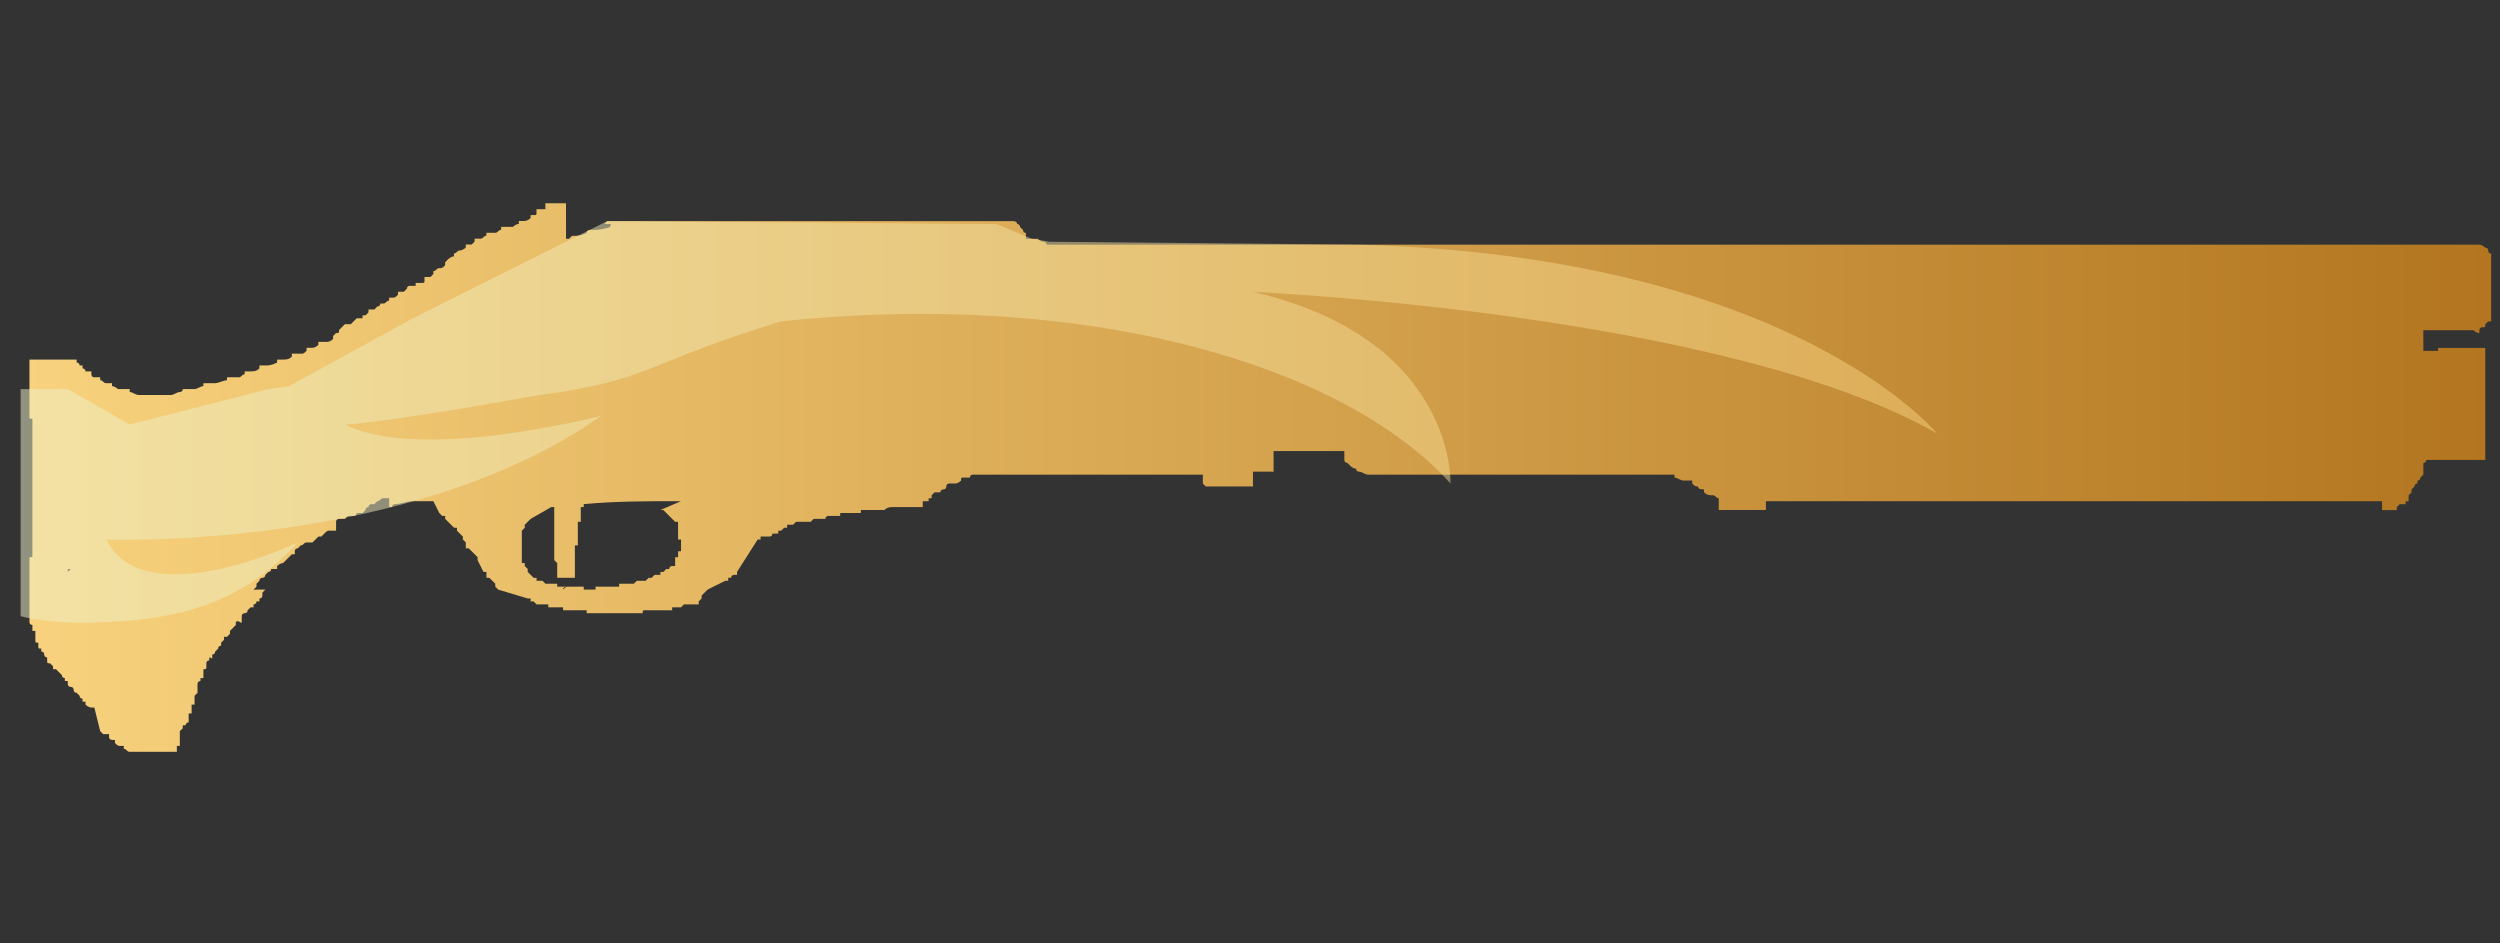 <?xml version="1.0" encoding="utf-8"?>
<!-- Generator: Adobe Illustrator 16.0.0, SVG Export Plug-In . SVG Version: 6.00 Build 0)  -->
<!DOCTYPE svg PUBLIC "-//W3C//DTD SVG 1.0//EN" "http://www.w3.org/TR/2001/REC-SVG-20010904/DTD/svg10.dtd">
<svg version="1.0" id="图层_1" xmlns="http://www.w3.org/2000/svg" xmlns:xlink="http://www.w3.org/1999/xlink" x="0px" y="0px"
	 width="84.8px" height="32px" viewBox="0 0 84.8 32" enable-background="new 0 0 84.8 32" xml:space="preserve">
<rect x="0" y="0" width="84.8" height="32" fill="#333333" stroke="none"/>
<g id="Selected_Items">
	<g>
		<g id="Selected_Items_43_">
			<linearGradient id="SVGID_1_" gradientUnits="userSpaceOnUse" x1="0.688" y1="16.125" x2="84.588" y2="16.125">
				<stop  offset="2.300000e-007" style="stop-color:#F8D27E"/>
				<stop  offset="1" style="stop-color:#B3751F"/>
			</linearGradient>
			<path fill="url(#SVGID_1_)" d="M20.6,7.5c4.6,0,9.1,0,13.7,0c0.1,0,0.2,0,0.2,0.1c0.1,0,0.1,0.1,0.1,0.1l0,0h0
				c0,0,0.1,0.1,0.1,0.1c0,0,0,0.1,0.1,0.1c0,0,0,0,0,0.1c0,0,0,0.1,0,0.1c0,0,0.1,0,0.1,0V8.1c0.1,0,0.2,0,0.3,0
				c0,0,0.1,0.1,0.2,0.1c0,0,0.1,0,0.1,0.1c16.2,0,32.4,0,48.6,0c0.1,0,0.2,0.1,0.2,0.1c0,0,0.1,0,0.1,0.1c0,0,0,0.1,0.1,0.1
				c0,0,0,0.1,0,0.1s0,0.1,0,0.1c0,0,0,0,0,0c0,0,0,0,0,0.1c0,0.1,0,0.1,0,0.1c0,0,0,0.1,0,0.1c0,0,0,0.1,0,0.1c0,0,0,0,0,0.1
				c0,0.1,0,0.1,0,0.1c0,0,0,0.1,0,0.1c0,0,0,0.1,0,0.1c0,0,0,0,0,0.1c0,0.1,0,0.1,0,0.1c0,0,0,0.1,0,0.1c0,0,0,0.1,0,0.1
				c0,0,0,0.1,0,0.1c0,0,0,0,0,0.1c0,0,0,0.1,0,0.1c0,0,0,0.1,0,0.1c0,0,0,0.1,0,0.1c0,0,0,0,0,0.1c0,0,0,0.1,0,0.1c0,0,0,0.1,0,0.1
				c0,0,0,0.1,0,0.1c0,0-0.1,0-0.1,0c0,0-0.1,0.1-0.1,0.1c0,0.1,0,0.1-0.1,0.1c-0.1,0-0.1,0.1-0.1,0.1c0,0,0,0.1,0,0.1
				c-0.1,0-0.2-0.1-0.2-0.1l0,0c-0.6,0-1.1,0-1.7,0c0,0,0,0.1,0,0.1c0,0,0,0,0,0.1c0,0,0,0,0,0.1c0,0,0,0.1,0,0.1v0c0,0,0,0,0,0.1
				c0,0,0,0.1,0,0.1v0c0,0,0,0,0,0.1l0,0c0.2,0,0.3,0,0.5,0v0c0,0,0-0.1,0-0.1c0.5,0,1,0,1.6,0c0,0,0,0,0,0.1c0,0,0,0.1,0,0.2
				c0,0,0,0.1,0,0.2c0,0,0,0.1,0,0.1c0,0,0,0.1,0,0.1c0,0,0,0.1,0,0.2c0,0,0,0.1,0,0.1c0,0.1,0,0.1,0,0.2c0,0,0,0.1,0,0.1
				c0,0,0,0.1,0,0.1c0,0.1,0,0.1,0,0.2c0,0,0,0.1,0,0.2v0c0,0,0,0,0,0.1v0.1c0,0,0,0,0,0.1v0.1c0,0,0,0.1,0,0.1v0.1c0,0,0,0.1,0,0.1
				v0.1c0,0,0,0,0,0.1v0.1c0,0,0,0,0,0.1v0.1c0,0,0,0,0,0.1v0.2c0,0,0,0,0,0.1v0.2c0,0,0,0,0,0.1c0,0,0,0.1,0,0.1c-0.5,0-1,0-1.5,0
				v0c-0.1,0-0.3,0-0.4,0c0,0,0,0,0,0c0,0-0.1,0-0.1,0c0,0,0,0.1-0.1,0.1c0,0,0,0,0,0.1c0,0,0,0,0,0.1c0,0,0,0.1,0,0.1
				c0,0,0,0,0,0.1c0,0,0,0-0.1,0.1c0,0,0,0.1-0.1,0.1c0,0,0,0,0,0c0,0,0,0,0,0.1c-0.1,0-0.1,0.1-0.1,0.1c0,0,0,0-0.1,0.1
				c0,0,0,0,0,0.1c0,0-0.1,0.1-0.1,0.1c0,0,0,0,0,0.1c0,0,0,0.1,0,0.1v0c0,0-0.1,0-0.1,0v0.1c0,0-0.1,0-0.2,0c0,0-0.1,0.1-0.1,0.1
				v0.1c-0.2,0-0.3,0-0.5,0v0c0,0,0,0.1,0,0.1V17c-7,0-14,0-20.9,0c0,0,0,0.1,0,0.1c0,0,0,0,0,0.1v0.1c-0.5,0-1.1,0-1.6,0
				c0,0,0,0,0-0.1s0-0.1,0-0.1v0c0,0,0,0,0-0.1s0,0,0-0.1c-0.1,0-0.1-0.1-0.2-0.1c-0.1,0-0.2,0-0.3-0.1v-0.1c-0.1,0-0.2,0-0.2-0.1
				c-0.1,0-0.1,0-0.2-0.1v-0.1c-0.1,0-0.2,0-0.3,0c-0.1,0-0.2-0.1-0.3-0.1c0,0,0,0,0-0.1c-3.5,0-6.9,0-10.4,0
				c-0.1,0-0.2-0.1-0.3-0.1c0,0-0.1,0-0.1-0.1c0,0-0.1,0-0.2-0.1c0,0-0.1-0.1-0.1-0.1c0,0-0.1,0-0.1-0.1c0-0.1,0-0.1,0-0.1
				s0-0.1,0-0.1s0-0.1,0-0.1c-0.8,0-1.6,0-2.4,0c0,0,0,0,0,0.1c0,0,0,0.1,0,0.1v0c0,0,0,0,0,0.1c0,0,0,0.1,0,0.1c0,0,0,0,0,0.1V16
				c-0.2,0-0.5,0-0.7,0v0.1c0,0,0,0,0,0.1s0,0,0,0.1c0,0,0,0.1,0,0.1s0,0,0,0.1v0c-0.5,0-1,0-1.6,0c0,0,0,0-0.1-0.1v0
				c0,0,0-0.1,0-0.1s0,0,0-0.1c0,0,0-0.1,0-0.1c-2.6,0-5.2,0-7.8,0h0c0,0-0.1,0-0.1,0.1c0,0-0.1,0-0.1,0c0,0-0.1,0-0.1,0
				c-0.1,0-0.1,0-0.1,0.1c0,0-0.1,0.1-0.2,0.1c0,0-0.1,0-0.1,0c-0.1,0-0.1,0-0.1,0c0,0-0.1,0-0.1,0.1c0,0,0,0.1-0.1,0.1
				c0,0-0.1,0-0.1,0.1c0,0,0,0-0.1,0c0,0,0,0,0,0c0,0-0.1,0-0.1,0c0,0-0.1,0.1-0.1,0.1v0.1c0,0-0.1,0-0.1,0c0,0,0,0.1,0,0.1V17
				c0,0-0.1,0-0.1,0h-0.1v0.2c-0.2,0-0.3,0-0.5,0h0c-0.1,0-0.2,0-0.3,0h0c0,0-0.1,0-0.1,0h-0.1c-0.1,0-0.2,0-0.3,0.1h0
				c-0.1,0-0.2,0-0.3,0h-0.1c0,0-0.1,0-0.1,0h0c0,0-0.1,0-0.1,0h0c0,0,0,0-0.1,0h0c-0.1,0-0.1,0-0.1,0h0c0,0,0,0,0,0.1h-0.1
				c0,0-0.1,0-0.1,0h0c-0.1,0-0.1,0-0.1,0h0c0,0-0.1,0-0.2,0h0c0,0,0,0-0.1,0h-0.1c0,0,0,0,0,0.1h0c0,0,0,0-0.1,0h0c0,0-0.1,0-0.1,0
				h0c0,0,0,0,0,0s-0.1,0-0.1,0h0c0,0,0,0-0.1,0h0c0,0-0.1,0-0.1,0.1h0c0,0,0,0-0.1,0h0l-0.1,0h0c0,0,0,0-0.1,0h0c0,0,0,0,0,0h-0.1
				c0,0,0,0-0.1,0.1h0c0,0,0,0,0,0c0,0-0.1,0-0.1,0h0c0,0,0,0,0,0h0c0,0,0,0,0,0H27c0,0,0,0,0,0h0c0,0,0,0-0.1,0.1c0,0-0.1,0-0.1,0
				h0c0,0,0,0,0,0h0c0,0,0,0,0,0c0,0-0.1,0-0.1,0c0,0,0,0,0,0.1h0c0,0,0,0,0,0c-0.1,0-0.1,0-0.1,0h0l-0.1,0.1v0h-0.1c0,0,0,0,0,0.1
				h0c0,0,0,0,0,0c0,0-0.1,0-0.1,0h0c0,0,0,0,0,0c0,0,0,0-0.1,0h0c0,0,0,0.1-0.1,0.1c0,0,0,0-0.1,0h0c0,0,0,0,0,0h-0.1c0,0,0,0,0,0
				h0c0,0,0,0,0,0h0c0,0,0,0,0,0h-0.1c0,0,0,0.1,0,0.1s0,0,0,0h0c0,0,0,0,0,0h-0.1L25,19.4c0,0,0,0,0,0.1h0c0,0-0.1,0-0.1,0h0
				c0,0,0,0,0,0c0,0,0,0,0,0h0c0,0,0,0,0,0c0,0-0.1,0-0.1,0.1h0c0,0,0,0,0,0c0,0,0,0,0,0h0c0,0-0.1,0-0.1,0h0c0,0,0,0,0,0h0v0
				c0,0,0,0,0,0.1h0c0,0-0.1,0-0.1,0h0c0,0,0,0,0,0h0L24,20c0,0,0,0-0.1,0.1c0,0,0,0,0,0s0,0,0,0h0l-0.1,0.1c0,0,0,0,0,0.1h0
				l-0.1,0.1c0,0,0,0,0,0h0c0,0,0,0,0,0.1h-0.1c0,0,0,0,0,0h0c0,0,0,0-0.1,0c0,0-0.1,0-0.1,0c0,0,0,0-0.1,0h0c0,0-0.1,0-0.1,0
				c0,0,0,0-0.1,0.1h0c0,0-0.1,0-0.1,0c0,0,0,0-0.1,0h0c0,0,0,0,0,0h0c-0.1,0-0.1,0-0.1,0h0c0,0,0,0,0,0.1h-0.1c0,0,0,0-0.1,0h0
				c0,0,0,0-0.1,0h-0.1c0,0-0.1,0-0.1,0h0c0,0-0.1,0-0.1,0c-0.1,0-0.2,0-0.3,0h0c-0.1,0-0.1,0-0.1,0.1h0c-0.1,0-0.1,0-0.2,0h0
				c-0.1,0-0.2,0-0.3,0h0c-0.4,0-0.7,0-1.1,0l0,0c-0.1,0-0.1,0-0.2,0v0c0,0-0.1,0-0.1,0l0-0.1c0,0-0.1,0-0.2,0l0,0
				c-0.1,0-0.1,0-0.2,0l0,0c0,0,0,0-0.1,0v0c-0.1,0-0.1,0-0.1,0l0,0c0,0-0.1,0-0.1,0l0,0c0,0-0.1,0-0.1,0l0-0.1c0,0-0.1,0-0.1,0v0
				c0,0-0.1,0-0.1,0l-0.1,0h0l0,0c0,0,0,0-0.1,0l0,0h-0.1l0-0.1c0,0,0,0-0.1,0v0c0,0-0.1,0-0.1,0l0,0c0,0,0,0-0.1,0l0,0
				c0,0-0.1,0-0.1,0v0h0l-0.1-0.1h0v0c0,0-0.1,0-0.1,0v0h0v0h0v0h0v-0.1h0v0h-0.1v0l0,0h0L16.9,20v0h0v0l-0.1-0.1v-0.1h0v0h0v0
				l-0.1-0.1v0l-0.1-0.1v0h0v0l-0.1,0v-0.1l0,0h0v0l0,0v0l0-0.1v0c0,0-0.1,0-0.1,0v0L16.2,19V19l0,0c0,0,0,0,0,0v-0.1L16,18.7v0l0,0
				v0l-0.1-0.1v0l0,0h-0.1v-0.1l0-0.1v0l0,0v0l-0.1-0.1v-0.1L15.5,18v-0.1l0,0v0c0,0-0.1,0-0.1,0l-0.3-0.3v0h0v-0.1c0,0,0,0,0,0H15
				l-0.1-0.1c0,0,0,0,0,0v0L14.7,17c-0.2,0-0.4,0-0.6,0c0,0,0,0-0.1,0c-0.2,0-0.4,0.1-0.6,0.1c0,0-0.1,0-0.1,0.1c0,0-0.1,0-0.1,0
				c0,0,0,0,0-0.1c0-0.1,0-0.1,0-0.1c0,0,0-0.1,0-0.1h0v0l0,0c-0.1,0-0.1,0-0.2,0c-0.1,0-0.1,0.1-0.2,0.1c0,0,0,0-0.1,0.1
				c0,0-0.1,0-0.1,0l0,0c0,0-0.1,0-0.1,0.1c0,0-0.1,0-0.1,0.1l-0.1,0.1c0,0-0.1,0-0.2,0c0,0,0,0.1-0.1,0.1c0,0,0,0,0,0l-0.1,0
				c0,0-0.1,0-0.1,0c0,0-0.1,0.1-0.1,0.1v0c0,0-0.1,0-0.2,0c0,0-0.1,0-0.1,0.1V18c0,0-0.1,0-0.2,0c-0.1,0-0.1,0-0.2,0.1
				c0,0-0.1,0.1-0.1,0.1c0,0,0,0,0,0l0,0c-0.1,0-0.1,0-0.1,0s0,0-0.1,0.1l-0.1,0.1c-0.1,0-0.1,0-0.2,0v0l0,0c-0.1,0-0.1,0.1-0.2,0.1
				c0,0,0,0-0.1,0.1c0,0-0.1,0-0.1,0.1c0,0.1,0,0.1,0,0.1c0,0,0,0-0.1,0c0,0,0,0-0.1,0.1c-0.1,0.1-0.1,0.1-0.2,0.2
				c-0.1,0-0.2,0.1-0.2,0.1l0,0c0,0,0,0,0,0.1c0,0-0.1,0-0.1,0c0,0,0,0-0.1,0c0,0,0,0.1-0.1,0.1c0,0,0,0-0.1,0.1c0,0,0,0.1-0.1,0.1
				c0,0-0.1,0-0.1,0.1c0,0,0,0-0.1,0.1c0,0,0,0.1,0,0.1c0,0,0,0-0.1,0.1c0,0-0.1,0-0.1,0C9.1,20,9,20,9,20c0,0-0.1,0.1-0.1,0.1
				c0,0,0,0,0,0.1c0,0,0,0.1-0.1,0.1v0.1c-0.1,0-0.1,0-0.1,0c0,0,0,0.1-0.1,0.1v0.1c0,0-0.1,0-0.1,0c0,0,0,0-0.1,0.1
				c0,0,0,0.1-0.1,0.1c0,0-0.1,0-0.1,0.1c0,0,0,0.1,0,0.1c0,0,0,0,0,0c0,0,0,0,0,0.1S8.1,21,8,21.1c0,0,0,0.1,0,0.1c0,0,0,0-0.1,0.1
				c0,0-0.1,0.1-0.1,0.1c0,0,0,0,0,0.1c0,0,0,0-0.1,0.1c0,0-0.1,0-0.1,0c0,0,0,0.1,0,0.1c0,0,0,0-0.1,0.1c0,0,0,0.1,0,0.1
				c0,0-0.1,0-0.1,0.1c0,0,0,0-0.1,0.1c0,0,0,0.1-0.1,0.1c0,0,0,0,0,0.1s0,0-0.1,0c0,0,0,0.1,0,0.1c0,0-0.1,0-0.1,0.1c0,0,0,0,0,0.1
				s0,0.1-0.1,0.1c0,0,0,0,0,0.1c0,0,0,0,0,0.1v0.1c0,0-0.1,0-0.1,0c0,0,0,0,0,0.1c0,0-0.1,0-0.1,0.1c0,0,0,0.1,0,0.1c0,0,0,0,0,0.1
				c0,0,0,0.1,0,0.1c0,0,0,0,0,0c0,0,0,0-0.1,0.1c0,0,0,0.1,0,0.1c0,0,0,0,0,0.1v0.1c0,0-0.1,0-0.1,0c0,0,0,0.1,0,0.1c0,0,0,0,0,0.1
				v0.1c-0.1,0-0.1,0-0.1,0c0,0,0,0,0,0.1c0,0,0,0,0,0.1c0,0,0,0.1,0,0.1c0,0-0.1,0-0.1,0.1c0,0,0,0-0.1,0c0,0,0,0.1,0,0.1
				c0,0,0,0-0.1,0.1c0,0,0,0,0,0.1c0,0,0,0.1,0,0.1c0,0,0,0,0,0.1c0,0,0,0.1,0,0.1c0,0,0,0,0,0.1v0c-0.1,0-0.1,0-0.1,0
				c0,0,0,0,0,0.1c0,0,0,0.1,0,0.1v0c-0.5,0-1.1,0-1.6,0c-0.1,0-0.1-0.1-0.2-0.1v-0.1c-0.1,0-0.1,0-0.1,0c-0.1,0-0.1,0-0.2-0.1
				c0,0,0-0.1,0-0.1l0,0c-0.1,0-0.2,0-0.2-0.1v-0.1c-0.1,0-0.1,0-0.2,0c0,0,0,0-0.1-0.1L3.2,24c0,0,0,0-0.1,0c0,0-0.1,0-0.2-0.1
				c0,0,0-0.1,0-0.1c0,0-0.1,0-0.1,0c0,0,0,0,0-0.1c0,0-0.1,0-0.1-0.1c0,0-0.1-0.1-0.1-0.1c0,0-0.1,0-0.1-0.1c0,0,0-0.1-0.1-0.1
				c0,0-0.1,0-0.1-0.1c0,0,0,0,0-0.1c0,0-0.1,0-0.1,0c0,0,0-0.1,0-0.1c0,0-0.1,0-0.1-0.1v0c0,0-0.1-0.1-0.1-0.1c0,0,0,0-0.1-0.1
				c0,0-0.1,0-0.1,0c0,0,0-0.1,0-0.1c0,0,0,0-0.1-0.1c-0.1,0-0.1,0-0.1-0.1c0,0,0-0.1,0-0.1c0,0-0.1,0-0.1-0.1c0,0,0-0.1-0.1-0.1
				c0,0,0,0,0-0.1l0,0c-0.1,0-0.1,0-0.1-0.1c0,0,0-0.1,0-0.1l0,0c-0.1,0-0.1,0-0.1-0.1c0,0,0-0.1,0-0.1c0,0,0,0,0,0c0,0,0,0,0-0.1
				c0,0,0-0.1,0-0.1c0,0-0.1,0-0.1,0c0,0,0,0,0-0.1c0,0,0-0.1,0-0.1v0c0,0-0.1,0-0.1-0.1c0,0,0,0,0-0.1v-0.1c0,0,0,0,0-0.1
				c0,0,0,0,0-0.1c0,0,0-0.1,0-0.1c0,0,0,0,0-0.1s0,0,0-0.1c0,0,0-0.1,0-0.1s0,0,0-0.1v0c0,0,0-0.1,0-0.1c0,0,0,0,0-0.1s0,0,0-0.1
				c0-0.1,0-0.1,0-0.2c0,0,0-0.1,0-0.1c0,0,0,0,0-0.1v0c0,0,0,0,0-0.1c0,0,0-0.1,0-0.1s0,0,0-0.1c0,0,0-0.1,0-0.1c0,0,0-0.1,0-0.1
				c0,0,0-0.1,0-0.1c0,0,0,0,0.1,0v0c0-0.1,0-0.3,0-0.4c0-0.1,0-0.3,0-0.4c0-0.2,0-0.3,0-0.4c0-0.2,0-0.3,0-0.4c0-0.2,0-0.3,0-0.5
				c0-0.1,0-0.3,0-0.4c0-0.2,0-0.3,0-0.4c0-0.2,0-0.3,0-0.4c0-0.2,0-0.3,0-0.5c0-0.1,0-0.2,0-0.4c0-0.1,0-0.3,0-0.4c0,0,0,0,0-0.1
				c0,0,0,0-0.1,0c0,0,0,0,0-0.1v-0.1c0,0,0,0,0-0.1c0,0,0,0,0-0.1c0,0,0-0.1,0-0.1c0,0,0,0,0-0.1c0,0,0,0,0-0.1c0,0,0-0.1,0-0.1
				s0,0,0-0.1v0c0,0,0-0.1,0-0.1c0,0,0,0,0-0.1c0,0,0,0,0-0.1c0,0,0-0.1,0-0.1s0,0,0-0.1c0,0,0-0.1,0-0.1c0,0,0,0,0-0.1v0
				c0,0,0,0,0-0.1c0,0,0-0.1,0-0.1c0,0,0,0,0-0.1c0-0.1,0-0.1,0-0.1c0.5,0,1.1,0,1.6,0c0,0,0,0.1,0,0.1c0,0,0.1,0,0.1,0.1
				c0,0,0.1,0,0.1,0c0,0,0,0.1,0,0.1c0,0,0.1,0,0.1,0.1c0.1,0,0.1,0,0.2,0c0,0,0,0,0,0.1c0,0,0,0.1,0.1,0.1c0,0,0.1,0,0.2,0
				c0,0,0,0,0,0.1c0.1,0,0.1,0.1,0.2,0.1c0.1,0,0.1,0,0.2,0c0,0,0,0,0,0.1c0.1,0,0.2,0.1,0.2,0.1c0.1,0,0.3,0,0.4,0c0,0,0,0,0,0.1
				c0.1,0,0.2,0.1,0.3,0.1c0.4,0,0.7,0,1.1,0c0.1,0,0.2-0.1,0.3-0.1c0,0,0.1,0,0.1-0.1h0c0.1,0,0.3,0,0.4,0c0.1,0,0.2-0.1,0.3-0.1
				c0,0,0,0,0-0.1h0c0.1,0,0.3,0,0.4,0c0.1,0,0.3-0.1,0.4-0.1c0,0,0,0,0-0.1c0.1,0,0.3,0,0.4,0c0.1,0,0.1-0.1,0.2-0.1c0,0,0,0,0-0.1
				h0c0.1,0,0.1,0,0.2,0c0.1,0,0.2,0,0.3-0.1c0,0,0-0.1,0-0.1h0.1c0,0,0.1,0,0.1,0c0.1,0,0.2,0,0.4-0.1c0,0,0-0.1,0-0.1h0
				c0.1,0,0.1,0,0.2,0c0.1,0,0.2,0,0.3-0.1c0,0,0-0.1,0-0.1c0.1,0,0.2,0,0.3,0c0.1,0,0.1,0,0.2-0.1c0,0,0-0.1,0-0.1c0,0,0.1,0,0.2,0
				c0,0,0.1,0,0.2-0.1c0,0,0-0.1,0-0.1c0.1,0,0.2,0,0.3,0c0,0,0.1,0,0.2-0.1c0,0,0,0,0-0.1h0c0,0,0.1-0.1,0.1-0.1
				c0.1,0,0.1,0,0.1-0.1c0,0,0,0,0.1-0.1c0,0,0.1-0.1,0.1-0.1v0c0.1,0,0.1,0,0.2,0c0,0,0,0,0.1-0.1l0.1-0.1c0,0,0.1,0,0.2,0
				c0,0,0,0,0-0.1c0,0,0.1,0,0.1,0c0,0,0.1-0.1,0.1-0.1c0,0,0,0,0-0.1h0c0,0,0.1,0,0.2,0c0,0,0.1-0.1,0.1-0.1c0,0,0.1,0,0.1-0.1
				c0,0,0,0,0.1,0v0c0.1,0,0.1-0.1,0.2-0.1c0,0,0,0,0-0.1h0c0,0,0.1,0,0.1,0c0.1,0,0.1,0,0.2-0.1c0,0,0-0.1,0-0.1h0c0,0,0.1,0,0.2,0
				c0,0,0,0,0.1-0.1c0,0,0-0.1,0.1-0.1c0,0,0.1,0,0.1,0v0c0,0,0.1,0,0.1,0c0,0,0-0.1,0-0.1h0.1c0,0,0.1,0,0.1,0c0.1,0,0.1,0,0.1-0.1
				c0,0,0-0.1,0-0.1h0c0,0,0.1,0,0.2,0c0,0,0,0,0.1-0.1c0,0,0,0,0-0.1c0.1,0,0.1-0.1,0.2-0.1c0.1,0,0.1,0,0.2-0.1c0,0,0,0,0-0.1h0
				c0,0,0.1-0.1,0.1-0.1c0,0,0.1-0.1,0.2-0.1c0,0,0,0,0-0.1c0.1,0,0.1-0.1,0.2-0.1c0,0,0.1,0,0.2-0.1c0,0,0,0,0-0.1h0
				c0,0,0.1,0,0.2,0c0,0,0.1-0.1,0.1-0.1c0,0,0,0,0-0.1c0.1,0,0.2,0,0.2,0c0.1,0,0.1-0.1,0.2-0.1c0,0,0,0,0-0.1h0.1c0,0,0.1,0,0.2,0
				c0.1,0,0.1-0.1,0.2-0.1c0,0,0,0,0-0.1c0.1,0,0.2,0,0.4,0c0,0,0.1-0.1,0.2-0.1c0,0,0,0,0-0.1h0c0,0,0.1,0,0.2,0c0,0,0.1,0,0.2-0.1
				c0,0,0-0.1,0-0.1h0c0,0,0.1,0,0.1,0c0.1,0,0.1,0,0.1-0.1c0,0,0-0.1,0-0.1h0c0.1,0,0.2,0,0.2,0h0.1c0,0,0,0,0-0.1c0,0,0-0.1,0-0.1
				c0.1,0,0.1,0,0.3,0c0,0,0.1,0,0.2,0c0,0,0,0,0.1,0c0,0,0,0,0.1,0V8.1h0.1c0,0,0,0,0.1-0.1c0.2,0,0.3,0,0.5-0.1
				c0-0.1,0.1-0.1,0.1-0.1c0.2,0,0.4,0,0.7-0.1c0-0.1,0-0.1,0.1-0.1C20.4,7.6,20.5,7.6,20.6,7.5C20.6,7.5,20.6,7.5,20.6,7.5z
				 M19.8,17.1L19.8,17.1L19.8,17.1l0,0.1c0,0,0,0,0,0v0h-0.1v0.1c0,0,0,0,0,0v0l0,0v0.1l0,0.1v0.1h0v0c0,0,0,0,0,0v0.1l-0.1,0v0.1
				h0V18h0v0.2h0v0.1c0,0,0,0,0,0v0.2c0,0-0.1,0-0.1,0v0.2h0V19l0,0v0.6c-0.2,0-0.4,0-0.6,0v0h0v-0.1l0,0v-0.1h0v0l0-0.1v-0.1h0
				v-0.1l-0.1-0.1v-0.1l0,0v-0.2l0,0v-0.2l0,0v0c0-0.1,0-0.1,0-0.1c0,0,0-0.1,0-0.1c0-0.1,0-0.1,0-0.1c0,0,0-0.1,0-0.1
				c0-0.1,0-0.1,0-0.1s0,0,0-0.1c0,0,0-0.1,0-0.1c0,0,0,0,0-0.1c0,0,0,0,0-0.1c0-0.1,0-0.1,0-0.1c0,0,0,0,0-0.1c0,0,0-0.1,0-0.1
				s0,0,0-0.1v0h0l-0.1,0c0,0,0,0,0,0L18,17.6v0l-0.2,0.2v0l0,0v0.1L17.7,18v0l0,0v0.1l0,0.1v0.2l0,0.1v0.3l0,0v0.2l0,0V19l0,0v0.1
				l0.1,0v0.1l0,0v0l0.1,0.1v0.1h0l0.1,0.1v0h0l0.1,0.1h0v0h0l0,0h0l0.1,0h0v0.1h0l0,0h0l0,0c0,0,0.1,0,0.1,0v0c0,0,0,0,0.1,0v0h0
				l0.1,0.1h0c0.1,0,0.1,0,0.2,0v0h0v0h0v0h0v0h0v0c0.1,0,0.1,0,0.2,0l0,0.1c0,0,0.1,0,0.1,0l0,0c0,0,0.1,0,0.1,0v0c0,0,0.1,0,0.1,0
				l0,0h0l0,0c0.2,0,0.4,0,0.6,0v0.1c0.1,0,0.3,0,0.4,0v-0.1c0,0,0.1,0,0.1,0v0c0.1,0,0.2,0,0.4,0v0c0,0,0.1,0,0.1,0v0
				c0,0,0.1,0,0.1,0v0c0,0,0.1,0,0.1,0v-0.1c0,0,0.1,0,0.1,0v0h0v0c0,0,0.1,0,0.1,0l0,0c0,0,0,0,0.1,0v0c0,0,0.1,0,0.1,0v0
				c0,0,0.1,0,0.1,0l0.1-0.1c0,0,0,0,0.1,0v0c0,0,0,0,0.1,0l0,0c0,0,0.1,0,0.1,0v0l0.1-0.1c0,0,0.1,0,0.1,0l0.1-0.1h0c0,0,0,0,0,0
				l0.1,0c0,0,0,0,0.1,0v-0.1c0,0,0,0,0,0c0,0,0.1,0,0.1,0v0l0.1-0.1c0,0,0,0,0.1,0c0,0,0-0.1,0.1-0.1c0,0,0,0,0,0l0,0h0l0,0h0.1
				l0,0v-0.1c0,0,0,0,0,0v0h0v0c0,0,0,0,0,0v-0.2h0v0l0.1,0v-0.1h0v0c0,0,0,0,0,0v0c0,0,0,0,0,0v0l0-0.1c0,0,0,0,0.1,0v-0.1h0v-0.2
				c0,0,0,0,0,0v-0.1l-0.1,0V18c0,0,0-0.1,0-0.1v-0.1l0,0v0l0,0v-0.1l0,0v0l-0.1,0v0l-0.2-0.2v0l-0.1-0.1h0l0,0v0h0l-0.1-0.1
				c0,0,0,0-0.1,0L23.1,17c0,0-0.1,0-0.1,0C21.9,17,20.9,17,19.8,17.1C19.8,17,19.8,17,19.8,17.1C19.8,17.1,19.8,17.1,19.8,17.1z
				 M19.1,20C19.1,19.9,19.1,19.9,19.1,20c0.1-0.1,0.1-0.1,0.2-0.1C19.2,19.9,19.1,19.9,19.1,20z M2.3,19.4
				C2.3,19.3,2.3,19.3,2.3,19.4c0.1-0.1,0.1-0.1,0.1-0.1c0,0,0,0-0.1,0V19.4C2.3,19.3,2.3,19.3,2.3,19.4z"/>
		</g>
	</g>
</g>
<g id="guides">
</g>
<linearGradient id="SVGID_2_" gradientUnits="userSpaceOnUse" x1="13.401" y1="224.89" x2="23.14" y2="224.89" gradientTransform="matrix(6.652 0 0 -6.652 -88.362 1510.343)">
	<stop  offset="2.300000e-007" style="stop-color:#EDF3CB"/>
	<stop  offset="1" style="stop-color:#F8D27E"/>
</linearGradient>
<path opacity="0.5" fill="url(#SVGID_2_)" enable-background="new    " d="M0.7,20.9c0,0,1,0.3,2.9,0.2c2.4-0.1,4.6-0.6,6.5-2.7
	c0,0-5.2,2.5-6.5-0.1c0,0,10.3,0.4,16.8-4.2c0,0-6.1,1.6-8.7,0.3c0,0,1,0,6.6-1c3.8-0.5,3.6-1.1,8.2-2.5c10.4-1.1,19.1,1.5,22.7,5.5
	c0,0,0.2-4.9-6.7-6.5c0,0,16,0.7,23.2,4.8c0,0-4.9-6-19.6-6.4L35.6,8.2L35,8.1l-1.2-0.5L20.6,7.5L14,10.8l-4.2,2.3l-0.7,0.1
	l-4.7,1.2l-2.1-1.2l-1.6,0V20.9z"/>
</svg>
